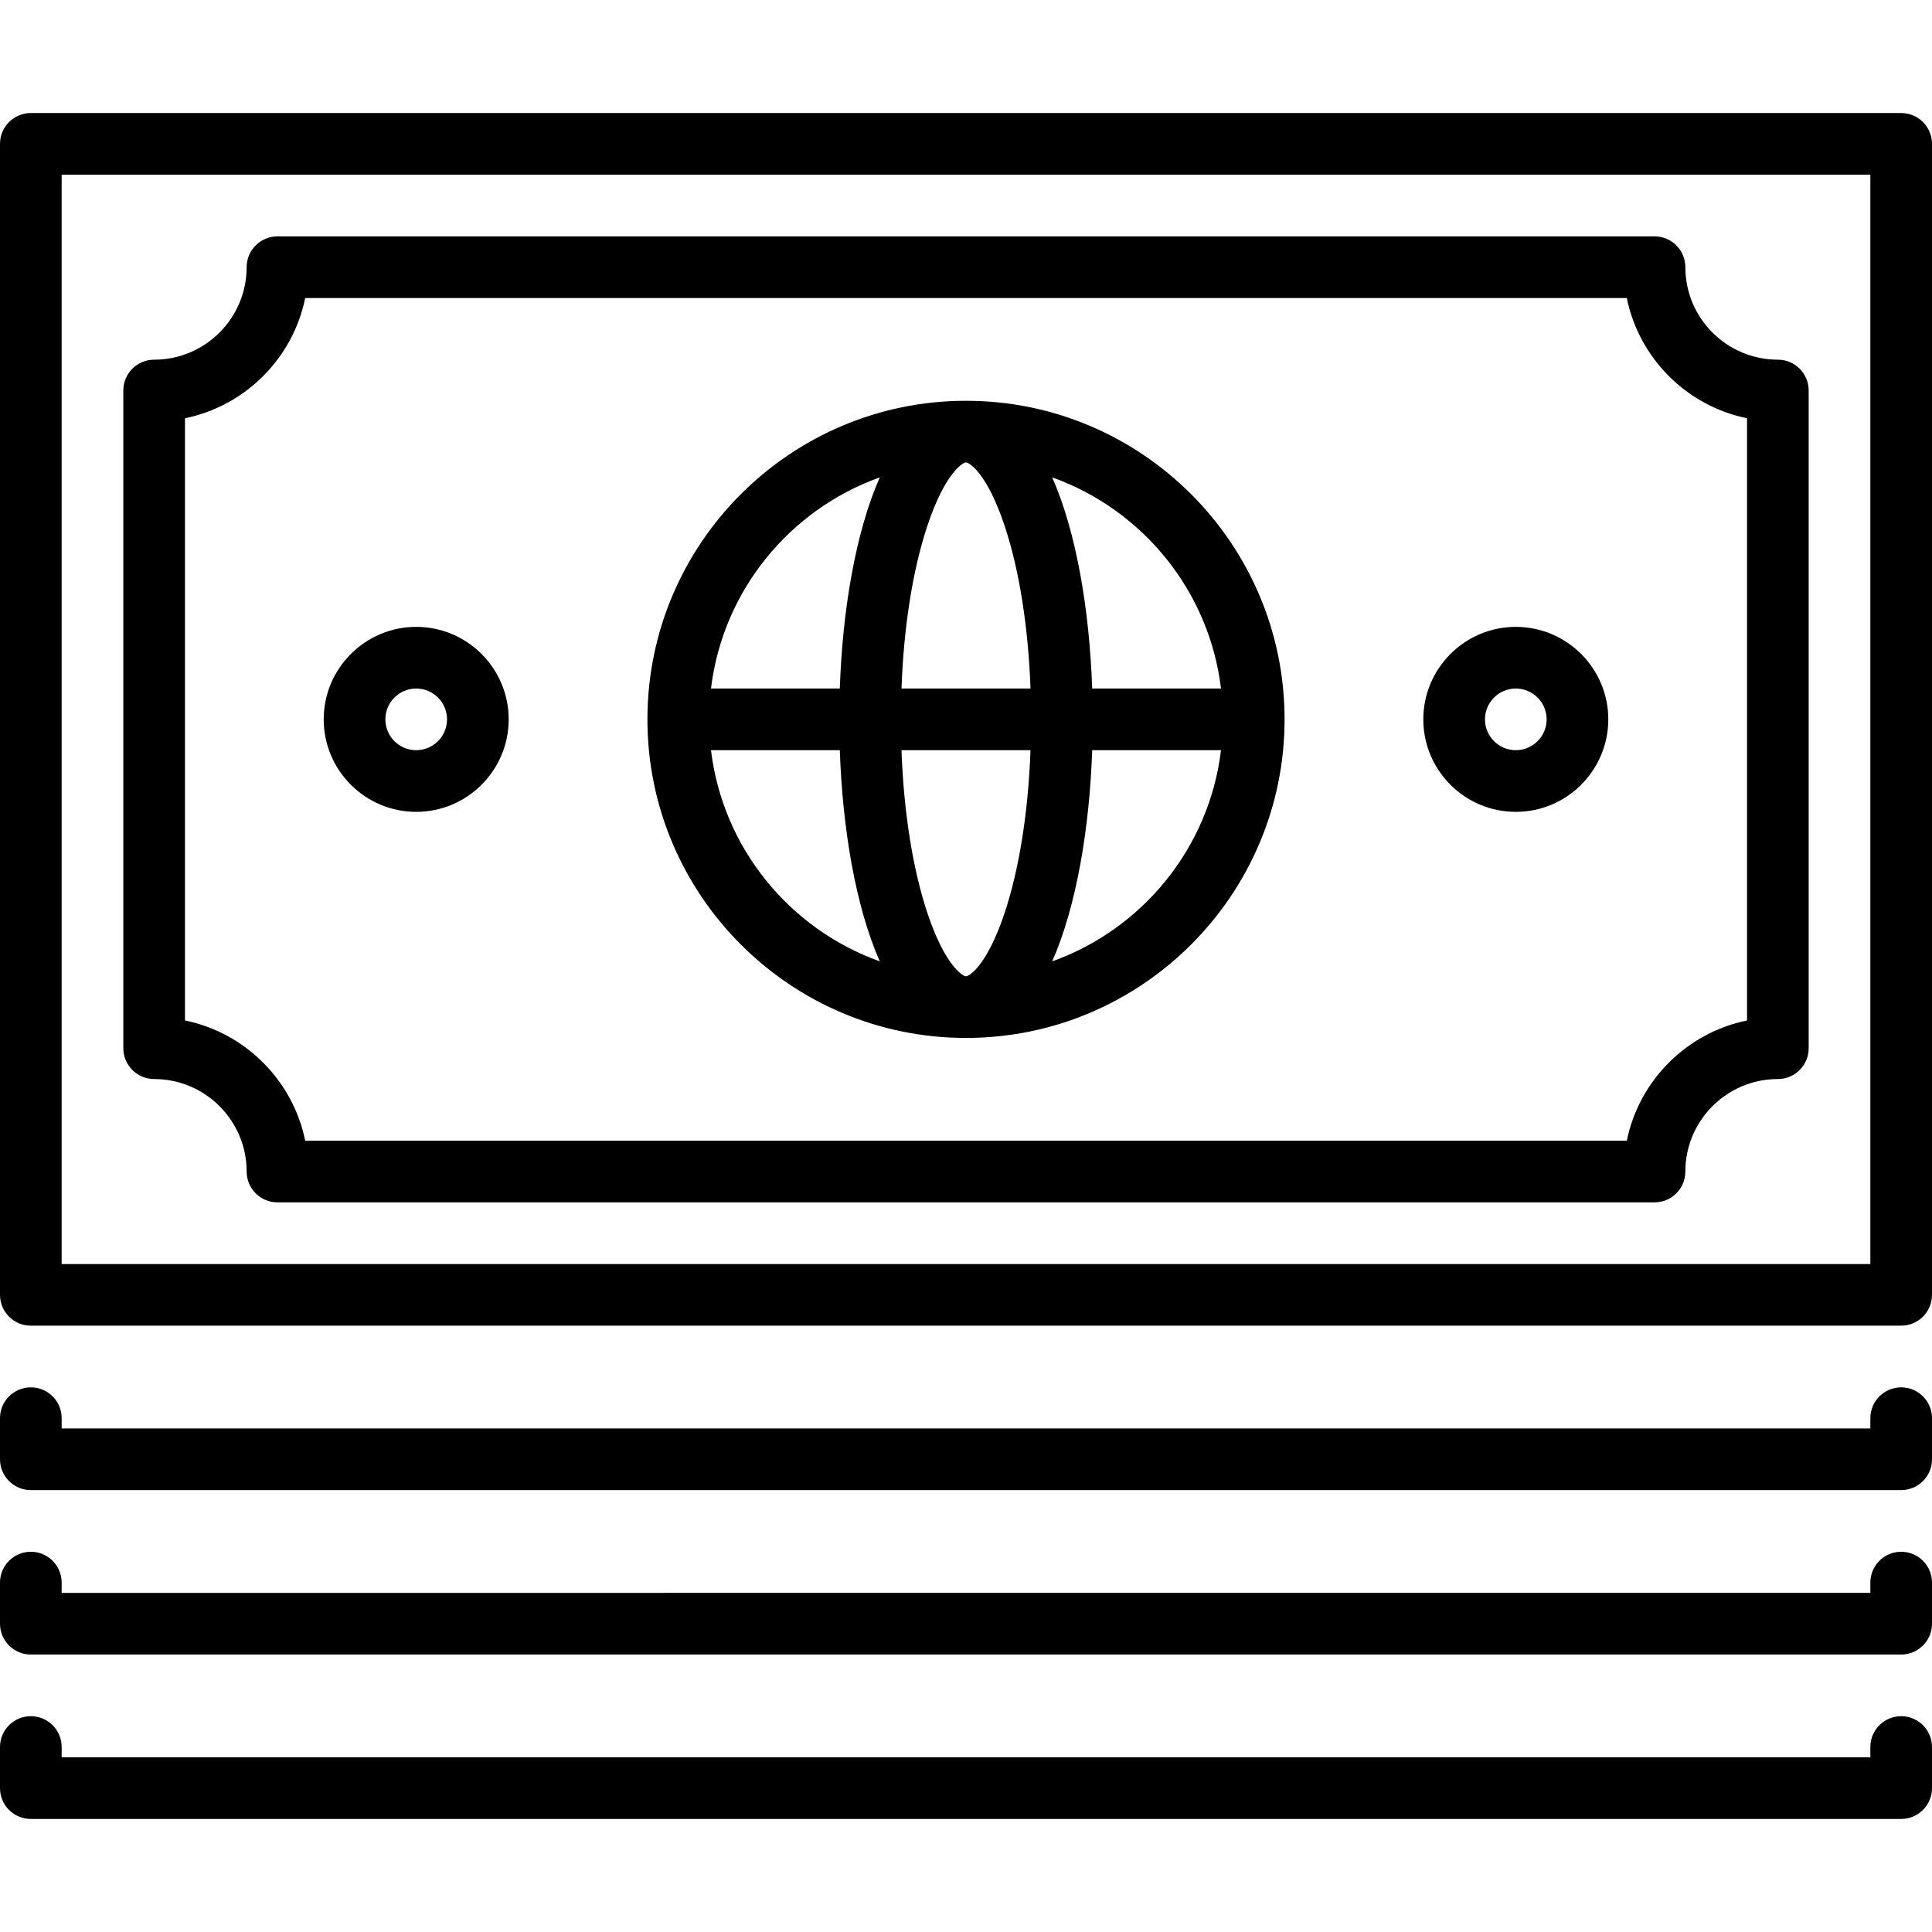 <?xml version="1.0" encoding="iso-8859-1"?>
<!-- Generator: Adobe Illustrator 19.0.0, SVG Export Plug-In . SVG Version: 6.00 Build 0)  -->
<svg version="1.1" id="Layer_1" xmlns="http://www.w3.org/2000/svg" xmlns:xlink="http://www.w3.org/1999/xlink" x="0px" y="0px"
	 viewBox="0 0 512 512" style="enable-background:new 0 0 512 512;" xml:space="preserve">
<g>
	<g>
		<path d="M503.83,454.809c-4.513,0-8.17,3.658-8.17,8.17v2.723H16.34v-2.723c0-4.512-3.657-8.17-8.17-8.17S0,458.467,0,462.979
			v10.894c0,4.512,3.657,8.17,8.17,8.17h495.66c4.513,0,8.17-3.658,8.17-8.17v-10.894C512,458.467,508.343,454.809,503.83,454.809z"
			/>
	</g>
</g>
<g>
	<g>
		<path d="M503.83,411.234c-4.513,0-8.17,3.658-8.17,8.17v2.723H16.34v-2.723c0-4.512-3.657-8.17-8.17-8.17S0,414.892,0,419.404
			v10.894c0,4.512,3.657,8.17,8.17,8.17h495.66c4.513,0,8.17-3.658,8.17-8.17v-10.894C512,414.892,508.343,411.234,503.83,411.234z"
			/>
	</g>
</g>
<g>
	<g>
		<path d="M503.83,367.66c-4.513,0-8.17,3.658-8.17,8.17v2.723H16.34v-2.723c0-4.512-3.657-8.17-8.17-8.17S0,371.318,0,375.83
			v10.894c0,4.512,3.657,8.17,8.17,8.17h495.66c4.513,0,8.17-3.658,8.17-8.17V375.83C512,371.318,508.343,367.66,503.83,367.66z"/>
	</g>
</g>
<g>
	<g>
		<path d="M503.83,29.957H8.17c-4.513,0-8.17,3.658-8.17,8.17v305.021c0,4.512,3.657,8.17,8.17,8.17h495.66
			c4.513,0,8.17-3.658,8.17-8.17V38.128C512,33.616,508.343,29.957,503.83,29.957z M495.66,334.979H16.34V46.298H495.66V334.979z"/>
	</g>
</g>
<g>
	<g>
		<path d="M256,106.213c-46.552,0-84.426,37.873-84.426,84.426s37.874,84.426,84.426,84.426s84.426-37.873,84.426-84.426
			S302.552,106.213,256,106.213z M323.577,182.468h-34.136c-0.715-20.691-4.159-41.366-10.601-55.962
			C302.713,135.035,320.46,156.529,323.577,182.468z M188.423,198.809h34.135c0.715,20.686,4.154,41.364,10.592,55.958
			C209.282,246.236,191.54,224.744,188.423,198.809z M222.555,182.468h-34.133c3.118-25.935,20.86-47.428,44.727-55.958
			C226.711,141.104,223.27,161.782,222.555,182.468z M266.221,241.976c-4.589,13.767-9.302,16.748-10.223,16.748
			s-5.633-2.98-10.223-16.748c-3.891-11.674-6.276-26.774-6.873-43.167h34.191C272.497,215.201,270.114,230.302,266.221,241.976z
			 M238.906,182.468c0.597-16.393,2.98-31.493,6.873-43.167c4.588-13.767,9.301-16.748,10.221-16.748s5.633,2.98,10.223,16.748
			c3.891,11.674,6.276,26.774,6.873,43.167H238.906z M278.84,254.77c6.441-14.595,9.888-35.269,10.603-55.962h34.135
			C320.46,224.748,302.712,246.243,278.84,254.77z"/>
	</g>
</g>
<g>
	<g>
		<path d="M110.298,166.128c-13.515,0-24.511,10.995-24.511,24.511s10.996,24.511,24.511,24.511
			c13.515,0,24.511-10.995,24.511-24.511S123.813,166.128,110.298,166.128z M110.298,198.809c-4.506,0-8.17-3.665-8.17-8.17
			s3.665-8.17,8.17-8.17c4.506,0,8.17,3.665,8.17,8.17S114.803,198.809,110.298,198.809z"/>
	</g>
</g>
<g>
	<g>
		<path d="M401.702,166.128c-13.515,0-24.511,10.995-24.511,24.511s10.996,24.511,24.511,24.511
			c13.515,0,24.511-10.995,24.511-24.511S415.217,166.128,401.702,166.128z M401.702,198.809c-4.506,0-8.17-3.665-8.17-8.17
			s3.665-8.17,8.17-8.17c4.506,0,8.17,3.665,8.17,8.17S406.208,198.809,401.702,198.809z"/>
	</g>
</g>
<g>
	<g>
		<path d="M471.149,95.319c-13.515,0-24.511-10.995-24.511-24.511c0-4.512-3.657-8.17-8.17-8.17H73.532
			c-4.513,0-8.17,3.658-8.17,8.17c0,13.516-10.996,24.511-24.511,24.511c-4.513,0-8.17,3.658-8.17,8.17v174.298
			c0,4.512,3.657,8.17,8.17,8.17c13.515,0,24.511,10.995,24.511,24.511c0,4.512,3.657,8.17,8.17,8.17h364.936
			c4.513,0,8.17-3.658,8.17-8.17c0-13.516,10.996-24.511,24.511-24.511c4.513,0,8.17-3.658,8.17-8.17V103.489
			C479.319,98.977,475.662,95.319,471.149,95.319z M462.979,270.438c-15.982,3.257-28.602,15.879-31.861,31.861H80.882
			c-3.258-15.983-15.879-28.603-31.861-31.862V110.839c15.982-3.257,28.602-15.879,31.861-31.861h350.236
			c3.258,15.982,15.879,28.602,31.861,31.861V270.438z"/>
	</g>
</g>
<g>
</g>
<g>
</g>
<g>
</g>
<g>
</g>
<g>
</g>
<g>
</g>
<g>
</g>
<g>
</g>
<g>
</g>
<g>
</g>
<g>
</g>
<g>
</g>
<g>
</g>
<g>
</g>
<g>
</g>
</svg>
